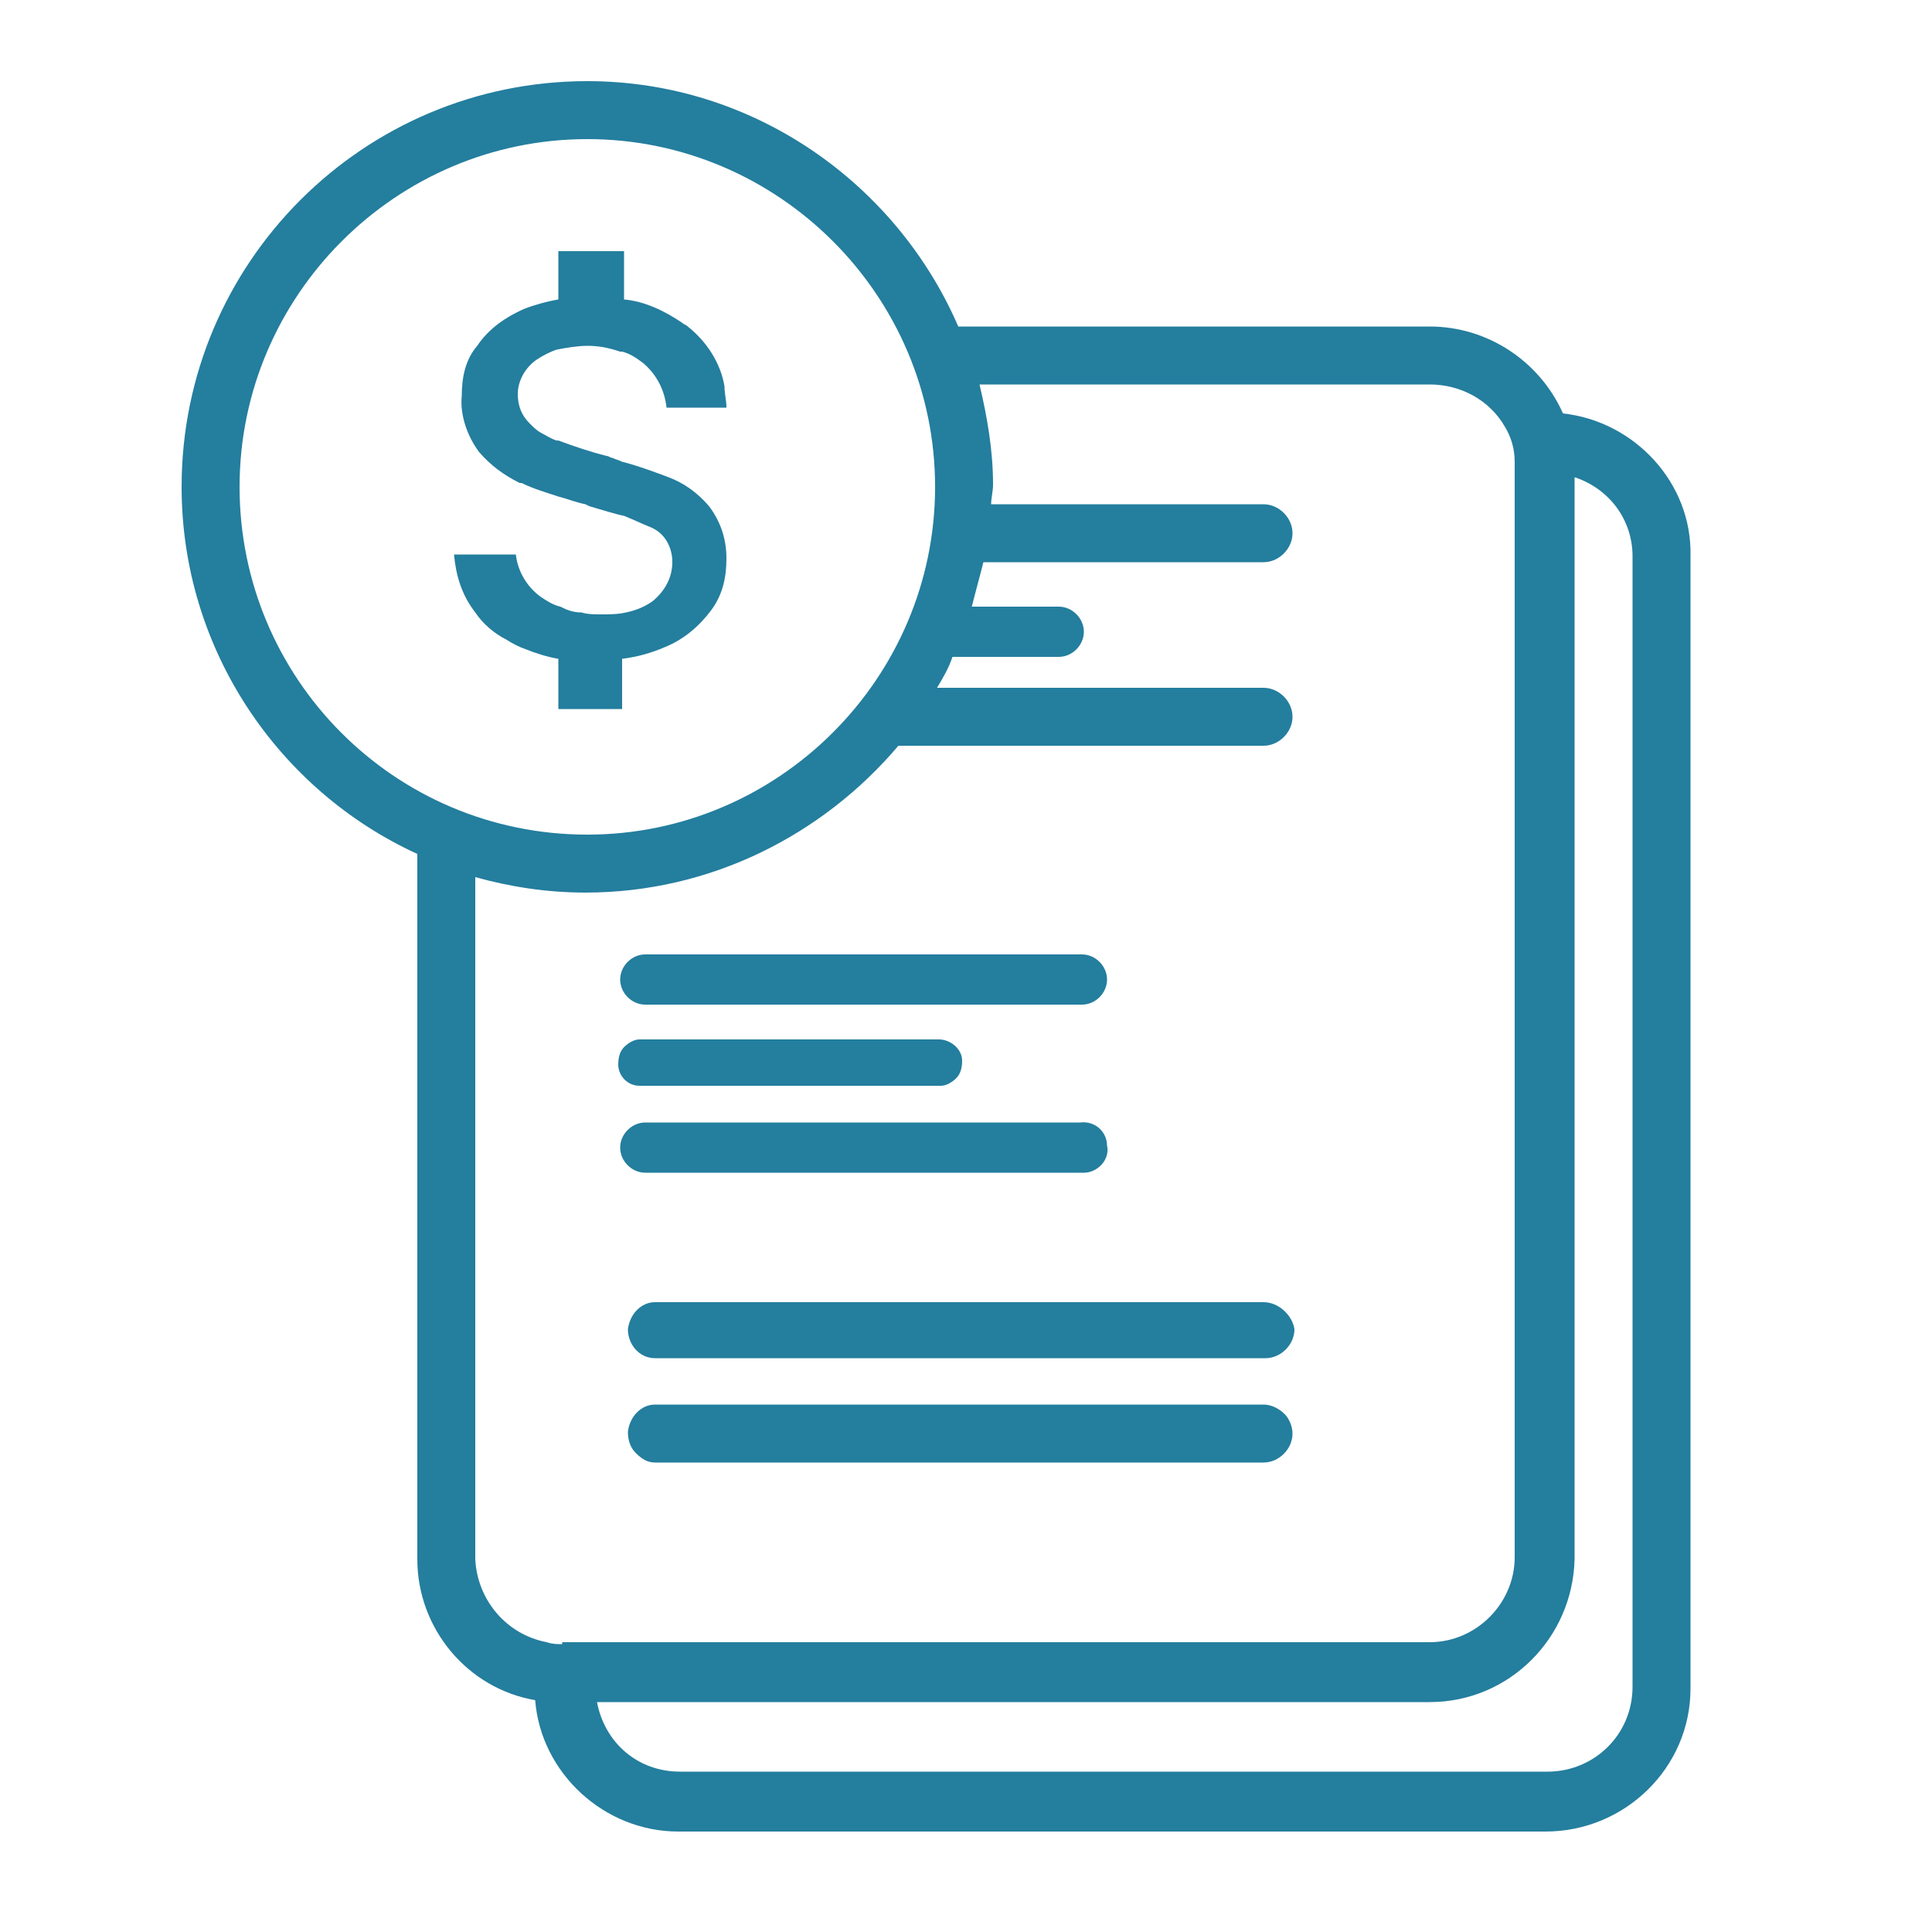 <?xml version="1.0" encoding="utf-8"?>
<!-- Generator: Adobe Illustrator 24.0.1, SVG Export Plug-In . SVG Version: 6.00 Build 0)  -->
<svg version="1.1" id="Calque_1" xmlns="http://www.w3.org/2000/svg" xmlns:xlink="http://www.w3.org/1999/xlink" x="0px" y="0px"
	 viewBox="0 0 100 100" style="enable-background:new 0 0 100 100;" xml:space="preserve">
<style type="text/css">
	.st0{fill:#247E9E;}
</style>
<g>
	<path class="st0" d="M33.1,56.2C33.1,56.2,33.1,56.2,33.1,56.2l15.5,0l0.1,0l0,0c0.3,0,0.6-0.2,0.8-0.4c0.2-0.2,0.3-0.5,0.3-0.9
		c0-0.6-0.6-1.1-1.2-1.1l-15.4,0l-0.1,0l0,0c-0.3,0-0.6,0.2-0.8,0.4c-0.2,0.2-0.3,0.5-0.3,0.9C32,55.7,32.5,56.2,33.1,56.2z
		 M49.3,55L49.3,55L49.3,55L49.3,55z"/>
	<path class="st0" d="M56,60.7l0.1,0l0,0c0.4,0,0.7-0.2,0.9-0.4s0.4-0.6,0.3-1c0-0.7-0.6-1.3-1.4-1.2H33.4c-0.7,0-1.3,0.6-1.3,1.3
		c0,0.7,0.6,1.3,1.3,1.3L56,60.7z"/>
	<path class="st0" d="M33.4,52H56c0.7,0,1.3-0.6,1.3-1.3c0-0.7-0.6-1.3-1.3-1.3H33.4c-0.7,0-1.3,0.6-1.3,1.3
		C32.1,51.4,32.7,52,33.4,52z"/>
	<path class="st0" d="M65.4,72.7C65.4,72.7,65.4,72.7,65.4,72.7H33.9c-0.7,0-1.3,0.6-1.4,1.4c0,0.4,0.1,0.8,0.4,1.1
		c0.3,0.3,0.6,0.5,1,0.5h31.5c0.8,0,1.5-0.7,1.5-1.5v0c0-0.4-0.2-0.8-0.4-1C66.2,72.9,65.8,72.7,65.4,72.7z"/>
	<path class="st0" d="M65.4,67.4H33.9c-0.7,0-1.3,0.6-1.4,1.4c0,0.8,0.6,1.5,1.4,1.5h31.6c0.8,0,1.5-0.7,1.5-1.5v0
		C66.9,68.1,66.2,67.4,65.4,67.4z"/>
	<path class="st0" d="M80.9,21.4c-1.2-2.7-3.9-4.5-6.9-4.5c0,0,0,0,0,0H49.6C46.4,9.5,39,4.2,30.4,4.2c-11.6,0-21,9.4-21,21
		c0,8.4,5,15.7,12.2,19v36.5c0,3.6,2.6,6.7,6.1,7.3c0.3,3.8,3.6,6.8,7.4,6.8c0,0,0,0,0.1,0H80c0,0,0,0,0,0c4.1,0,7.5-3.3,7.5-7.4
		V28.8C87.6,25,84.6,21.8,80.9,21.4z M12.4,25.2c0-9.9,8.1-18,18-18c9.9,0,18,8.1,18,18c0,9.9-8.1,18-18,18
		C20.4,43.2,12.4,35.1,12.4,25.2z M29.1,85.1c-0.3,0-0.5,0-0.8-0.1c-2.1-0.4-3.6-2.2-3.7-4.3V45.4c1.8,0.5,3.7,0.8,5.7,0.8
		c6.5,0,12.3-3,16.2-7.6h18.9c0.8,0,1.5-0.7,1.5-1.5v0c0-0.8-0.7-1.5-1.5-1.5c0,0,0,0,0,0H48.5c0.3-0.5,0.6-1,0.8-1.6h5.5
		c0.7,0,1.3-0.6,1.3-1.3c0-0.7-0.6-1.3-1.3-1.3h-4.5c0.2-0.8,0.4-1.5,0.6-2.3h14.5c0.8,0,1.5-0.7,1.5-1.5v0c0-0.8-0.7-1.5-1.5-1.5
		H51.3c0-0.3,0.1-0.7,0.1-1c0-1.8-0.3-3.5-0.7-5.2h23.3c0,0,0,0,0,0c1.6,0,3.1,0.8,3.9,2.2c0.3,0.5,0.5,1.1,0.5,1.8
		c0,0.1,0,0.2,0,0.4v56.3c0,2.4-2,4.4-4.4,4.4c0,0,0,0,0,0H29.1z M80.1,91.7C80.1,91.7,80.1,91.7,80.1,91.7H35.2c0,0,0,0,0,0
		c-2.2,0-3.9-1.5-4.3-3.6H74c0,0,0,0,0,0c4.1,0,7.4-3.3,7.5-7.4v-56c1.8,0.6,3,2.2,3,4.1l0,58.5C84.5,89.8,82.5,91.7,80.1,91.7z"/>
	<path class="st0" d="M32.2,36.6v-2.5c0.8-0.1,1.5-0.3,2.2-0.6c1-0.4,1.8-1.1,2.4-1.9c0.6-0.8,0.8-1.7,0.8-2.7c0-1-0.3-1.9-0.9-2.7
		c-0.6-0.7-1.3-1.2-2.1-1.5c-0.8-0.3-1.6-0.6-2.4-0.8c-0.2-0.1-0.3-0.1-0.5-0.2c-0.1,0-0.2-0.1-0.3-0.1c-0.8-0.2-1.7-0.5-2.5-0.8
		c0,0-0.1,0-0.1,0c-0.3-0.1-0.6-0.3-0.8-0.4c-0.2-0.1-0.4-0.3-0.6-0.5c-0.4-0.4-0.6-0.9-0.6-1.5c0-0.7,0.4-1.4,1-1.8
		c0.3-0.2,0.7-0.4,1-0.5c0.5-0.1,1.1-0.2,1.6-0.2c0.6,0,1.1,0.1,1.7,0.3c0,0,0.1,0,0.1,0c0.4,0.1,0.7,0.3,1.1,0.6
		c0.7,0.6,1.1,1.4,1.2,2.3h3.1c0-0.4-0.1-0.7-0.1-1.1c-0.2-1.2-0.9-2.3-1.9-3.1c-0.1-0.1-0.2-0.1-0.3-0.2c-0.9-0.6-1.9-1.1-3-1.2
		v-2.5h-3.4v2.5c-0.6,0.1-1.3,0.3-1.8,0.5c-0.9,0.4-1.8,1-2.4,1.9c-0.6,0.7-0.8,1.6-0.8,2.6c-0.1,1,0.3,2.1,0.9,2.9
		c0.6,0.7,1.3,1.2,2.1,1.6c0,0,0.1,0,0.1,0c0.6,0.3,1.3,0.5,1.9,0.7c0.4,0.1,0.9,0.3,1.4,0.4l0.2,0.1c0.7,0.2,1.3,0.4,1.8,0.5
		c0.5,0.2,0.9,0.4,1.4,0.6c0.7,0.3,1.1,1,1.1,1.8c0,0.8-0.4,1.5-1,2c-0.4,0.3-0.9,0.5-1.4,0.6c-0.4,0.1-0.9,0.1-1.3,0.1
		c-0.3,0-0.7,0-1-0.1c-0.4,0-0.7-0.1-1.1-0.3c-0.4-0.1-0.7-0.3-1-0.5c-0.7-0.5-1.2-1.3-1.3-2.2h-3.2c0.1,1.1,0.4,2.1,1.1,3
		c0.4,0.6,1,1.1,1.6,1.4c0.3,0.2,0.7,0.4,1,0.5c0.5,0.2,1.1,0.4,1.7,0.5v2.6H32.2z"/>
</g>
</svg>
